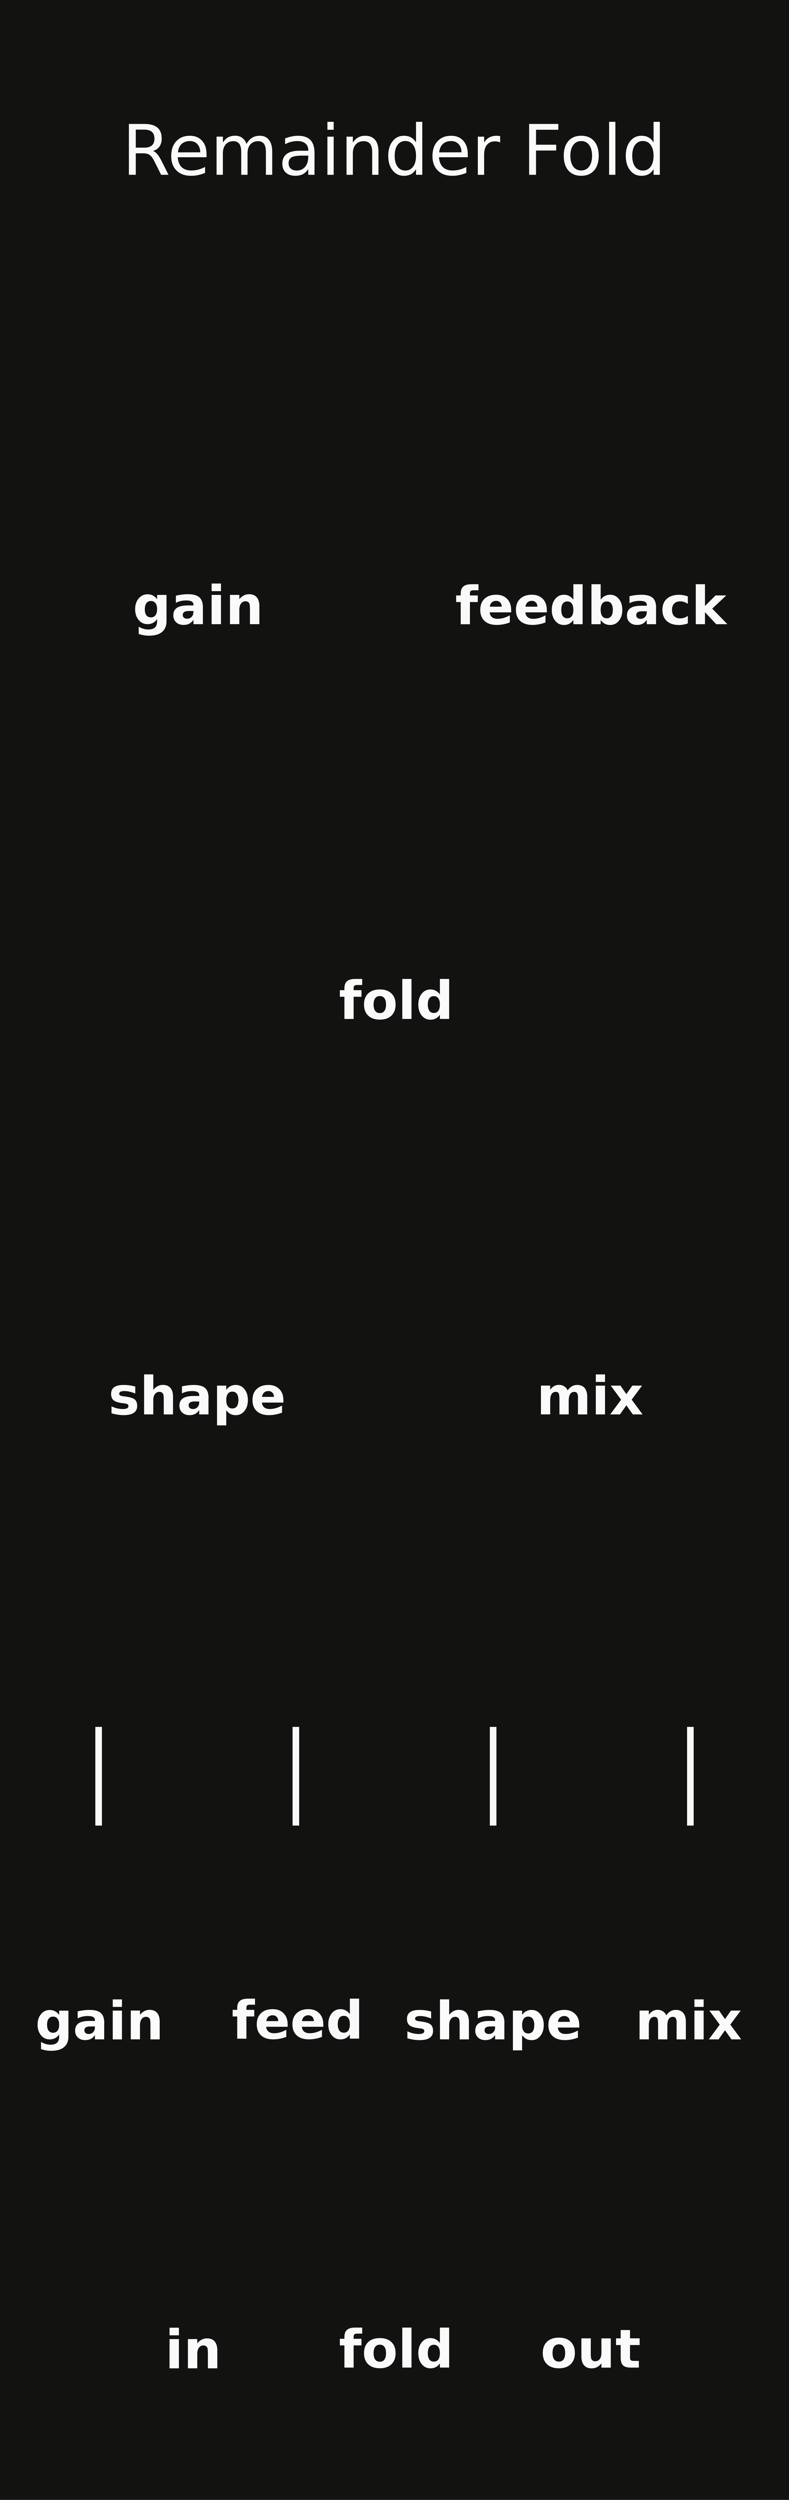 <?xml version="1.0" encoding="UTF-8" standalone="no"?>
<!-- Created with Inkscape (http://www.inkscape.org/) -->

<svg
   width="120"
   height="380"
   viewBox="0 0 31.75 100.542"
   version="1.1"
   id="svg8"
   inkscape:version="1.2.2 (b0a8486541, 2022-12-01)"
   sodipodi:docname="Remainder.svg"
   xml:space="preserve"
   xmlns:inkscape="http://www.inkscape.org/namespaces/inkscape"
   xmlns:sodipodi="http://sodipodi.sourceforge.net/DTD/sodipodi-0.dtd"
   xmlns="http://www.w3.org/2000/svg"
   xmlns:svg="http://www.w3.org/2000/svg"
   xmlns:rdf="http://www.w3.org/1999/02/22-rdf-syntax-ns#"
   xmlns:cc="http://creativecommons.org/ns#"
   xmlns:dc="http://purl.org/dc/elements/1.1/"><defs
     id="defs2" /><sodipodi:namedview
     id="base"
     pagecolor="#000000"
     bordercolor="#8d8d8d"
     borderopacity="1"
     inkscape:pageopacity="0"
     inkscape:pageshadow="2"
     inkscape:zoom="1"
     inkscape:cx="96.5"
     inkscape:cy="243.5"
     inkscape:document-units="px"
     inkscape:current-layer="layer1"
     showgrid="true"
     units="px"
     inkscape:snap-bbox="true"
     inkscape:snap-page="true"
     inkscape:bbox-nodes="false"
     inkscape:snap-bbox-edge-midpoints="true"
     inkscape:window-width="1920"
     inkscape:window-height="1058"
     inkscape:window-x="0"
     inkscape:window-y="22"
     inkscape:window-maximized="1"
     height="128.5mm"
     inkscape:snap-object-midpoints="false"
     inkscape:snap-center="true"
     inkscape:bbox-paths="false"
     inkscape:snap-grids="true"
     inkscape:snap-others="false"
     inkscape:snap-bbox-midpoints="true"
     inkscape:snap-nodes="true"
     showguides="false"
     inkscape:pagecheckerboard="false"
     inkscape:showpageshadow="0"
     inkscape:deskcolor="#000000"><inkscape:grid
       type="xygrid"
       id="grid4151"
       units="px"
       spacingx="3.969"
       spacingy="0.265"
       originx="0"
       originy="0" /></sodipodi:namedview><g
     inkscape:label="Layer 1"
     inkscape:groupmode="layer"
     id="layer1"
     transform="translate(0,-196.458)"
     style="display:inline"><path
       style="opacity:1;fill:#121311;fill-opacity:1;fill-rule:evenodd;stroke:none;stroke-width:0.486;stroke-linecap:butt;stroke-linejoin:round;stroke-miterlimit:4;stroke-dasharray:none;stroke-dashoffset:0;stroke-opacity:1;paint-order:normal"
       d="M 0,196.458 H 31.75 V 297 H 0 Z"
       id="rect817"
       inkscape:connector-curvature="0" /><g
       style="font-style:normal;font-variant:normal;font-weight:bold;font-stretch:normal;font-size:2.646px;line-height:125%;font-family:'DejaVu Sans';-inkscape-font-specification:'DejaVu Sans, Bold';text-align:start;letter-spacing:0px;word-spacing:0px;writing-mode:lr-tb;text-anchor:start;fill:#fafafa;fill-opacity:1;stroke:none;stroke-width:1px;stroke-linecap:butt;stroke-linejoin:miter;stroke-opacity:1"
       id="text4189"
       transform="translate(-4.101,-24.156)"><path
         d="m 10.423,245.517 q -0.078,0.103 -0.171,0.151 -0.093,0.048 -0.216,0.048 -0.215,0 -0.356,-0.169 -0.141,-0.17 -0.141,-0.432 0,-0.263 0.141,-0.431 0.141,-0.169 0.356,-0.169 0.123,0 0.216,0.048 0.093,0.048 0.171,0.152 V 244.541 h 0.378 v 1.057 q 0,0.283 -0.179,0.432 -0.178,0.15 -0.519,0.15 -0.11,0 -0.213,-0.017 -0.103,-0.017 -0.207,-0.051 v -0.293 q 0.099,0.057 0.193,0.084 0.094,0.028 0.19,0.028 0.185,0 0.271,-0.081 0.086,-0.081 0.086,-0.253 v -0.081 z m -0.248,-0.732 q -0.117,0 -0.182,0.086 -0.065,0.086 -0.065,0.244 0,0.162 0.063,0.246 0.063,0.083 0.184,0.083 0.118,0 0.183,-0.086 0.065,-0.086 0.065,-0.242 0,-0.157 -0.065,-0.244 -0.065,-0.086 -0.183,-0.086 z"
         style="font-style:normal;font-variant:normal;font-weight:bold;font-stretch:normal;font-size:2.15px;line-height:125%;font-family:'DejaVu Sans';-inkscape-font-specification:'DejaVu Sans, Bold';text-align:start;writing-mode:lr-tb;text-anchor:start"
         id="path4164"
         inkscape:connector-curvature="0" /><path
         d="m 11.691,245.188 q -0.118,0 -0.177,0.04 -0.059,0.04 -0.059,0.118 0,0.071 0.047,0.112 0.048,0.04 0.133,0.04 0.106,0 0.178,-0.076 0.072,-0.077 0.072,-0.191 v -0.043 h -0.195 z m 0.574,-0.142 v 0.671 h -0.379 v -0.174 q -0.076,0.107 -0.17,0.156 -0.094,0.048 -0.23,0.048 -0.183,0 -0.297,-0.106 -0.113,-0.107 -0.113,-0.277 0,-0.207 0.142,-0.303 0.143,-0.097 0.447,-0.097 h 0.221 v -0.029 q 0,-0.089 -0.07,-0.13 -0.07,-0.042 -0.219,-0.042 -0.121,0 -0.225,0.024 -0.104,0.024 -0.193,0.072 v -0.287 q 0.121,-0.029 0.242,-0.044 0.122,-0.016 0.244,-0.016 0.318,0 0.459,0.126 0.142,0.125 0.142,0.407 z"
         style="font-style:normal;font-variant:normal;font-weight:bold;font-stretch:normal;font-size:2.15px;line-height:125%;font-family:'DejaVu Sans';-inkscape-font-specification:'DejaVu Sans, Bold';text-align:start;writing-mode:lr-tb;text-anchor:start"
         id="path4166"
         inkscape:connector-curvature="0" /><path
         d="m 12.617,244.541 h 0.376 v 1.176 h -0.376 z m 0,-0.458 h 0.376 v 0.306 h -0.376 z"
         style="font-style:normal;font-variant:normal;font-weight:bold;font-stretch:normal;font-size:2.15px;line-height:125%;font-family:'DejaVu Sans';-inkscape-font-specification:'DejaVu Sans, Bold';text-align:start;writing-mode:lr-tb;text-anchor:start"
         id="path4169"
         inkscape:connector-curvature="0" /><path
         d="m 14.538,245.001 v 0.716 H 14.16 v -0.117 -0.431 q 0,-0.152 -0.007,-0.21 -0.006,-0.058 -0.023,-0.085 -0.022,-0.037 -0.06,-0.057 -0.038,-0.021 -0.086,-0.021 -0.118,0 -0.185,0.091 -0.067,0.09 -0.067,0.251 v 0.578 h -0.376 v -1.176 h 0.376 v 0.172 q 0.085,-0.103 0.181,-0.151 0.096,-0.049 0.211,-0.049 0.204,0 0.309,0.125 0.106,0.125 0.106,0.363 z"
         style="font-style:normal;font-variant:normal;font-weight:bold;font-stretch:normal;font-size:2.15px;line-height:125%;font-family:'DejaVu Sans';-inkscape-font-specification:'DejaVu Sans, Bold';text-align:start;writing-mode:lr-tb;text-anchor:start"
         id="path4171"
         inkscape:connector-curvature="0" /></g><g
       style="font-style:normal;font-variant:normal;font-weight:bold;font-stretch:normal;font-size:2.646px;line-height:125%;font-family:'DejaVu Sans';-inkscape-font-specification:'DejaVu Sans, Bold';text-align:start;letter-spacing:0px;word-spacing:0px;writing-mode:lr-tb;text-anchor:start;display:inline;fill:#fafafa;fill-opacity:1;stroke:none;stroke-width:1px;stroke-linecap:butt;stroke-linejoin:miter;stroke-opacity:1"
       id="text4182"
       transform="translate(11.513,2.655)"><path
         d="m 10.977,288.088 q -0.125,0 -0.191,0.09 -0.065,0.089 -0.065,0.258 0,0.169 0.065,0.259 0.066,0.089 0.191,0.089 0.123,0 0.188,-0.089 0.065,-0.09 0.065,-0.259 0,-0.169 -0.065,-0.258 -0.065,-0.09 -0.188,-0.09 z m 0,-0.269 q 0.303,0 0.473,0.164 0.171,0.164 0.171,0.453 0,0.29 -0.171,0.453 -0.17,0.164 -0.473,0.164 -0.304,0 -0.477,-0.164 -0.171,-0.164 -0.171,-0.453 0,-0.29 0.171,-0.453 0.172,-0.164 0.477,-0.164 z"
         style="font-style:normal;font-variant:normal;font-weight:bold;font-stretch:normal;font-size:2.15px;line-height:125%;font-family:'DejaVu Sans';-inkscape-font-specification:'DejaVu Sans, Bold';text-align:start;writing-mode:lr-tb;text-anchor:start"
         id="path4188"
         inkscape:connector-curvature="0" /><path
         d="m 11.883,288.566 v -0.718 h 0.378 v 0.118 q 0,0.096 -0.001,0.24 -10e-4,0.144 -10e-4,0.192 0,0.142 0.007,0.205 0.007,0.062 0.025,0.09 0.023,0.037 0.06,0.057 0.038,0.02 0.086,0.02 0.118,0 0.185,-0.09 0.067,-0.09 0.067,-0.251 v -0.58 h 0.376 v 1.176 h -0.376 v -0.17 q -0.085,0.103 -0.181,0.152 -0.094,0.048 -0.209,0.048 -0.204,0 -0.311,-0.125 -0.106,-0.125 -0.106,-0.363 z"
         style="font-style:normal;font-variant:normal;font-weight:bold;font-stretch:normal;font-size:2.15px;line-height:125%;font-family:'DejaVu Sans';-inkscape-font-specification:'DejaVu Sans, Bold';text-align:start;writing-mode:lr-tb;text-anchor:start"
         id="path4190"
         inkscape:connector-curvature="0" /><path
         d="m 13.839,287.514 v 0.334 h 0.387 v 0.269 h -0.387 v 0.499 q 0,0.082 0.033,0.111 0.033,0.028 0.129,0.028 h 0.193 v 0.269 h -0.322 q -0.223,0 -0.316,-0.092 -0.092,-0.093 -0.092,-0.316 v -0.499 h -0.187 v -0.269 h 0.187 v -0.334 h 0.376 z"
         style="font-style:normal;font-variant:normal;font-weight:bold;font-stretch:normal;font-size:2.15px;line-height:125%;font-family:'DejaVu Sans';-inkscape-font-specification:'DejaVu Sans, Bold';text-align:start;writing-mode:lr-tb;text-anchor:start;display:inline"
         id="path4192"
         inkscape:connector-curvature="0" /></g><g
       style="font-style:normal;font-variant:normal;font-weight:bold;font-stretch:normal;font-size:2.646px;line-height:125%;font-family:'DejaVu Sans';-inkscape-font-specification:'DejaVu Sans, Bold';text-align:start;letter-spacing:0px;word-spacing:0px;writing-mode:lr-tb;text-anchor:start;fill:#fafafa;fill-opacity:1;stroke:none;stroke-width:1px;stroke-linecap:butt;stroke-linejoin:miter;stroke-opacity:1"
       id="text4170"
       transform="translate(3.947,-0.155)"><path
         d="M 2.876,290.688 H 3.252 v 1.176 H 2.876 Z m 0,-0.458 H 3.252 v 0.306 H 2.876 Z"
         style="font-style:normal;font-variant:normal;font-weight:bold;font-stretch:normal;font-size:2.15px;line-height:125%;font-family:'DejaVu Sans';-inkscape-font-specification:'DejaVu Sans, Bold';text-align:start;writing-mode:lr-tb;text-anchor:start"
         id="path4175" /><path
         d="m 4.797,291.148 v 0.716 H 4.419 v -0.117 -0.431 q 0,-0.152 -0.007,-0.21 -0.006,-0.058 -0.023,-0.085 -0.022,-0.037 -0.06,-0.057 -0.038,-0.021 -0.086,-0.021 -0.118,0 -0.185,0.091 -0.067,0.09 -0.067,0.251 v 0.578 H 3.615 v -1.176 h 0.376 v 0.172 q 0.085,-0.103 0.181,-0.151 0.096,-0.049 0.211,-0.049 0.204,0 0.309,0.125 0.106,0.125 0.106,0.363 z"
         style="font-style:normal;font-variant:normal;font-weight:bold;font-stretch:normal;font-size:2.15px;line-height:125%;font-family:'DejaVu Sans';-inkscape-font-specification:'DejaVu Sans, Bold';text-align:start;writing-mode:lr-tb;text-anchor:start"
         id="path4177" /></g><g
       aria-label="mix"
       id="text2987"
       style="font-weight:bold;font-size:2.117px;font-family:'DejaVu Sans';-inkscape-font-specification:'DejaVu Sans, Bold';letter-spacing:0px;word-spacing:0px;fill:#fafafa;stroke-width:0.265"
       transform="translate(2.9499999e-5,-2.127)"><path
         d="m 22.843,254.505 q 0.07,-0.107 0.166,-0.163 0.097,-0.057 0.213,-0.057 0.199,0 0.304,0.123 0.104,0.123 0.104,0.358 v 0.705 h -0.372 v -0.604 q 0.001,-0.013 0.001,-0.028 10e-4,-0.015 10e-4,-0.041 0,-0.123 -0.036,-0.178 -0.036,-0.056 -0.117,-0.056 -0.105,0 -0.163,0.087 -0.057,0.087 -0.059,0.251 v 0.568 h -0.372 v -0.604 q 0,-0.192 -0.033,-0.247 -0.033,-0.056 -0.118,-0.056 -0.106,0 -0.164,0.088 -0.058,0.087 -0.058,0.249 v 0.569 h -0.372 v -1.158 h 0.372 v 0.169 q 0.068,-0.098 0.156,-0.148 0.089,-0.05 0.195,-0.05 0.12,0 0.212,0.058 0.092,0.058 0.14,0.162 z"
         id="path24430" /><path
         d="m 23.976,254.313 h 0.37 v 1.158 h -0.37 z m 0,-0.451 h 0.37 v 0.302 h -0.37 z"
         id="path24432" /><path
         d="M 24.994,254.879 24.576,254.313 h 0.392 l 0.237,0.343 0.24,-0.343 h 0.392 l -0.418,0.563 0.438,0.594 h -0.392 l -0.26,-0.366 -0.257,0.366 h -0.392 z"
         id="path24434" /></g><path
       style="fill:none;stroke:#f9f9f9;stroke-width:0.265;stroke-linecap:butt;stroke-linejoin:miter;stroke-dasharray:none;stroke-opacity:1"
       d="m 3.969,269.88 v -3.969"
       id="path493"
       sodipodi:nodetypes="cc" /><path
       style="fill:none;stroke:#f9f9f9;stroke-width:0.265;stroke-linecap:butt;stroke-linejoin:miter;stroke-dasharray:none;stroke-opacity:1"
       d="m 11.906,269.88 v -3.969"
       id="use1780"
       sodipodi:nodetypes="cc" /><path
       style="fill:none;stroke:#f9f9f9;stroke-width:0.265;stroke-linecap:butt;stroke-linejoin:miter;stroke-dasharray:none;stroke-opacity:1"
       d="m 19.844,269.88 v -3.969"
       id="use1782"
       sodipodi:nodetypes="cc" /><path
       style="fill:none;stroke:#f9f9f9;stroke-width:0.265;stroke-linecap:butt;stroke-linejoin:miter;stroke-dasharray:none;stroke-opacity:1"
       d="m 27.781,269.88 v -3.969"
       id="use1784"
       sodipodi:nodetypes="cc" /><g
       aria-label="feedback"
       id="text1842"
       style="font-weight:bold;font-size:2.117px;font-family:'DejaVu Sans';-inkscape-font-specification:'DejaVu Sans, Bold';letter-spacing:0px;word-spacing:0px;fill:#f9f9f9;stroke-width:0.265"
       transform="translate(9.9999985e-7,0.661)"><path
         d="m 19.255,219.294 v 0.243 H 19.051 q -0.079,0 -0.11,0.029 -0.031,0.028 -0.031,0.098 v 0.081 h 0.316 v 0.265 h -0.316 v 0.893 h -0.37 v -0.893 h -0.184 v -0.265 h 0.184 v -0.081 q 0,-0.189 0.105,-0.279 0.105,-0.091 0.327,-0.091 z"
         id="path1894" /><path
         d="m 20.57,220.32 v 0.105 h -0.865 q 0.013,0.13 0.094,0.195 0.081,0.065 0.225,0.065 0.117,0 0.239,-0.034 0.123,-0.035 0.252,-0.105 v 0.285 q -0.131,0.05 -0.263,0.074 -0.131,0.026 -0.263,0.026 -0.314,0 -0.489,-0.159 -0.174,-0.16 -0.174,-0.449 0,-0.283 0.171,-0.445 0.172,-0.162 0.471,-0.162 0.273,0 0.436,0.164 0.164,0.164 0.164,0.439 z m -0.38,-0.123 q 0,-0.105 -0.062,-0.17 -0.061,-0.065 -0.16,-0.065 -0.107,0 -0.175,0.061 -0.067,0.06 -0.084,0.174 z"
         id="path1896" /><path
         d="m 22.005,220.32 v 0.105 h -0.865 q 0.013,0.13 0.094,0.195 0.081,0.065 0.225,0.065 0.117,0 0.239,-0.034 0.123,-0.035 0.252,-0.105 v 0.285 q -0.131,0.05 -0.263,0.074 -0.131,0.026 -0.263,0.026 -0.314,0 -0.489,-0.159 -0.174,-0.16 -0.174,-0.449 0,-0.283 0.171,-0.445 0.172,-0.162 0.471,-0.162 0.273,0 0.436,0.164 0.164,0.164 0.164,0.439 z m -0.38,-0.123 q 0,-0.105 -0.062,-0.17 -0.061,-0.065 -0.16,-0.065 -0.107,0 -0.175,0.061 -0.067,0.06 -0.084,0.174 z"
         id="path1898" /><path
         d="m 23.073,219.914 v -0.62 h 0.372 v 1.608 h -0.372 v -0.167 q -0.076,0.102 -0.168,0.15 -0.092,0.048 -0.213,0.048 -0.214,0 -0.351,-0.17 -0.137,-0.171 -0.137,-0.438 0,-0.268 0.137,-0.437 0.137,-0.171 0.351,-0.171 0.12,0 0.212,0.049 0.093,0.048 0.169,0.149 z m -0.244,0.749 q 0.119,0 0.181,-0.087 0.063,-0.087 0.063,-0.252 0,-0.165 -0.063,-0.252 -0.062,-0.087 -0.181,-0.087 -0.118,0 -0.181,0.087 -0.062,0.087 -0.062,0.252 0,0.165 0.062,0.252 0.063,0.087 0.181,0.087 z"
         id="path1900" /><path
         d="m 24.417,220.664 q 0.119,0 0.181,-0.087 0.063,-0.087 0.063,-0.252 0,-0.165 -0.063,-0.252 -0.062,-0.087 -0.181,-0.087 -0.119,0 -0.183,0.088 -0.063,0.087 -0.063,0.251 0,0.164 0.063,0.252 0.064,0.087 0.183,0.087 z m -0.246,-0.749 q 0.076,-0.101 0.169,-0.149 0.093,-0.049 0.214,-0.049 0.214,0 0.351,0.171 0.137,0.17 0.137,0.437 0,0.268 -0.137,0.438 -0.137,0.17 -0.351,0.17 -0.121,0 -0.214,-0.048 -0.093,-0.049 -0.169,-0.15 v 0.167 h -0.37 v -1.608 h 0.37 z"
         id="path1902" /><path
         d="m 25.835,220.381 q -0.116,0 -0.175,0.039 -0.058,0.039 -0.058,0.116 0,0.07 0.047,0.111 0.048,0.039 0.131,0.039 0.104,0 0.176,-0.074 0.071,-0.075 0.071,-0.188 v -0.042 z m 0.565,-0.14 v 0.66 h -0.373 v -0.172 q -0.074,0.105 -0.167,0.154 -0.093,0.048 -0.226,0.048 -0.18,0 -0.292,-0.104 -0.112,-0.105 -0.112,-0.273 0,-0.204 0.14,-0.299 0.141,-0.095 0.44,-0.095 h 0.218 v -0.029 q 0,-0.088 -0.069,-0.128 -0.069,-0.041 -0.216,-0.041 -0.119,0 -0.221,0.024 -0.102,0.024 -0.19,0.071 v -0.282 q 0.119,-0.029 0.239,-0.043 0.12,-0.015 0.24,-0.015 0.313,0 0.452,0.124 0.14,0.123 0.14,0.401 z"
         id="path1904" /><path
         d="m 27.679,219.781 v 0.302 q -0.075,-0.052 -0.152,-0.076 -0.075,-0.025 -0.157,-0.025 -0.155,0 -0.242,0.091 -0.086,0.09 -0.086,0.252 0,0.162 0.086,0.253 0.087,0.09 0.242,0.09 0.087,0 0.164,-0.026 0.079,-0.026 0.145,-0.076 v 0.303 q -0.087,0.032 -0.177,0.048 -0.089,0.017 -0.179,0.017 -0.313,0 -0.49,-0.16 -0.177,-0.161 -0.177,-0.448 0,-0.286 0.177,-0.446 0.177,-0.161 0.49,-0.161 0.091,0 0.179,0.017 0.089,0.015 0.177,0.048 z"
         id="path1906" /><path
         d="m 27.999,219.294 h 0.37 v 0.875 l 0.426,-0.425 h 0.43 l -0.565,0.531 0.61,0.626 h -0.449 l -0.452,-0.483 v 0.483 h -0.37 z"
         id="path1908" /></g><g
       aria-label="Remainder Fold"
       id="text468"
       style="font-weight:bold;font-size:2.117px;font-family:'DejaVu Sans';-inkscape-font-specification:'DejaVu Sans, Bold';letter-spacing:0px;word-spacing:0px;fill:#fafafa;stroke-width:0.333"
       transform="matrix(0.795,0,0,0.795,3.249,42.085)"><path
         d="m 3.658,201.817 q 0.112,0.038 0.217,0.162 0.107,0.124 0.214,0.341 l 0.353,0.703 H 4.068 l -0.329,-0.66 q -0.127,-0.258 -0.248,-0.343 -0.119,-0.084 -0.326,-0.084 H 2.786 v 1.087 H 2.438 v -2.572 h 0.785 q 0.441,0 0.658,0.184 0.217,0.184 0.217,0.556 0,0.243 -0.114,0.403 -0.112,0.16 -0.327,0.222 z M 2.786,200.737 v 0.913 h 0.438 q 0.251,0 0.379,-0.115 0.129,-0.117 0.129,-0.343 0,-0.226 -0.129,-0.339 -0.127,-0.115 -0.379,-0.115 z"
         style="-inkscape-font-specification:'DejaVu Sans, Normal';stroke-width:0.333"
         id="path1474" /><path
         d="m 6.367,201.979 v 0.155 H 4.91 q 0.021,0.327 0.196,0.5 0.177,0.171 0.493,0.171 0.183,0 0.353,-0.045 0.172,-0.045 0.341,-0.134 v 0.3 q -0.171,0.072 -0.35,0.11 -0.179,0.038 -0.363,0.038 -0.462,0 -0.732,-0.269 -0.269,-0.269 -0.269,-0.727 0,-0.474 0.255,-0.751 0.257,-0.279 0.691,-0.279 0.389,0 0.615,0.251 0.227,0.25 0.227,0.68 z m -0.317,-0.093 q -0.003,-0.26 -0.146,-0.415 -0.141,-0.155 -0.376,-0.155 -0.265,0 -0.425,0.15 -0.158,0.15 -0.183,0.422 z"
         style="-inkscape-font-specification:'DejaVu Sans, Normal';stroke-width:0.333"
         id="path1476" /><path
         d="m 8.39,201.464 q 0.119,-0.214 0.284,-0.315 0.165,-0.102 0.389,-0.102 0.301,0 0.465,0.212 0.164,0.21 0.164,0.599 v 1.164 H 9.373 v -1.154 q 0,-0.277 -0.098,-0.412 -0.098,-0.134 -0.3,-0.134 -0.246,0 -0.389,0.164 -0.143,0.164 -0.143,0.446 v 1.09 H 8.124 v -1.154 q 0,-0.279 -0.098,-0.412 -0.098,-0.134 -0.303,-0.134 -0.243,0 -0.386,0.165 -0.143,0.164 -0.143,0.444 v 1.09 H 6.876 v -1.929 h 0.319 v 0.3 q 0.109,-0.177 0.26,-0.262 0.152,-0.084 0.36,-0.084 0.21,0 0.357,0.107 0.148,0.107 0.219,0.31 z"
         style="-inkscape-font-specification:'DejaVu Sans, Normal';stroke-width:0.333"
         id="path1478" /><path
         d="m 11.201,202.053 q -0.384,0 -0.532,0.088 -0.148,0.088 -0.148,0.3 0,0.169 0.11,0.269 0.112,0.098 0.303,0.098 0.264,0 0.422,-0.186 0.16,-0.188 0.16,-0.498 v -0.071 z m 0.632,-0.131 v 1.101 H 11.516 v -0.293 q -0.109,0.176 -0.27,0.26 -0.162,0.083 -0.396,0.083 -0.296,0 -0.472,-0.165 -0.174,-0.167 -0.174,-0.446 0,-0.326 0.217,-0.491 0.219,-0.165 0.651,-0.165 h 0.444 v -0.031 q 0,-0.219 -0.145,-0.338 -0.143,-0.121 -0.403,-0.121 -0.165,0 -0.322,0.04 -0.157,0.04 -0.301,0.119 v -0.293 q 0.174,-0.067 0.338,-0.1 0.164,-0.034 0.319,-0.034 0.419,0 0.625,0.217 0.207,0.217 0.207,0.658 z"
         style="-inkscape-font-specification:'DejaVu Sans, Normal';stroke-width:0.333"
         id="path1480" /><path
         d="m 12.486,201.094 h 0.317 v 1.929 h -0.317 z m 0,-0.751 h 0.317 v 0.401 h -0.317 z"
         style="-inkscape-font-specification:'DejaVu Sans, Normal';stroke-width:0.333"
         id="path1482" /><path
         d="m 15.07,201.859 v 1.164 h -0.317 v -1.154 q 0,-0.274 -0.107,-0.41 -0.107,-0.136 -0.32,-0.136 -0.257,0 -0.405,0.164 -0.148,0.164 -0.148,0.446 v 1.09 h -0.319 v -1.929 h 0.319 v 0.3 q 0.114,-0.174 0.267,-0.26 0.155,-0.086 0.357,-0.086 0.332,0 0.503,0.207 0.171,0.205 0.171,0.605 z"
         style="-inkscape-font-specification:'DejaVu Sans, Normal';stroke-width:0.333"
         id="path1484" /><path
         d="m 16.971,201.387 v -1.044 h 0.317 v 2.68 h -0.317 v -0.289 q -0.1,0.172 -0.253,0.257 -0.152,0.083 -0.365,0.083 -0.35,0 -0.57,-0.279 -0.219,-0.279 -0.219,-0.734 0,-0.455 0.219,-0.734 0.22,-0.279 0.57,-0.279 0.214,0 0.365,0.084 0.153,0.083 0.253,0.255 z m -1.08,0.674 q 0,0.35 0.143,0.549 0.145,0.198 0.396,0.198 0.251,0 0.396,-0.198 0.145,-0.2 0.145,-0.549 0,-0.35 -0.145,-0.548 -0.145,-0.2 -0.396,-0.2 -0.251,0 -0.396,0.2 -0.143,0.198 -0.143,0.548 z"
         style="-inkscape-font-specification:'DejaVu Sans, Normal';stroke-width:0.333"
         id="path1486" /><path
         d="m 19.591,201.979 v 0.155 h -1.457 q 0.021,0.327 0.196,0.5 0.177,0.171 0.493,0.171 0.183,0 0.353,-0.045 0.172,-0.045 0.341,-0.134 v 0.3 q -0.171,0.072 -0.35,0.11 -0.179,0.038 -0.363,0.038 -0.462,0 -0.732,-0.269 -0.269,-0.269 -0.269,-0.727 0,-0.474 0.255,-0.751 0.257,-0.279 0.691,-0.279 0.389,0 0.615,0.251 0.227,0.25 0.227,0.68 z m -0.317,-0.093 q -0.003,-0.26 -0.146,-0.415 -0.141,-0.155 -0.376,-0.155 -0.265,0 -0.425,0.15 -0.158,0.15 -0.183,0.422 z"
         style="-inkscape-font-specification:'DejaVu Sans, Normal';stroke-width:0.333"
         id="path1488" /><path
         d="m 21.23,201.39 q -0.053,-0.031 -0.117,-0.045 -0.062,-0.015 -0.138,-0.015 -0.269,0 -0.413,0.176 -0.143,0.174 -0.143,0.501 v 1.016 h -0.319 v -1.929 h 0.319 v 0.3 q 0.1,-0.176 0.26,-0.26 0.16,-0.086 0.389,-0.086 0.033,0 0.072,0.005 0.04,0.003 0.088,0.012 z"
         style="-inkscape-font-specification:'DejaVu Sans, Normal';stroke-width:0.333"
         id="path1490" /><path
         d="m 22.697,200.451 h 1.478 v 0.293 H 23.045 v 0.758 h 1.02 v 0.293 H 23.045 v 1.228 h -0.348 z"
         style="-inkscape-font-specification:'DejaVu Sans, Normal';stroke-width:0.333"
         id="path1492" /><path
         d="m 25.334,201.316 q -0.255,0 -0.403,0.2 -0.148,0.198 -0.148,0.544 0,0.346 0.146,0.546 0.148,0.198 0.405,0.198 0.253,0 0.401,-0.2 0.148,-0.2 0.148,-0.544 0,-0.343 -0.148,-0.543 -0.148,-0.202 -0.401,-0.202 z m 0,-0.269 q 0.413,0 0.649,0.269 0.236,0.269 0.236,0.744 0,0.474 -0.236,0.744 -0.236,0.269 -0.649,0.269 -0.415,0 -0.651,-0.269 -0.234,-0.27 -0.234,-0.744 0,-0.475 0.234,-0.744 0.236,-0.269 0.651,-0.269 z"
         style="-inkscape-font-specification:'DejaVu Sans, Normal';stroke-width:0.333"
         id="path1494" /><path
         d="m 26.745,200.343 h 0.317 v 2.68 h -0.317 z"
         style="-inkscape-font-specification:'DejaVu Sans, Normal';stroke-width:0.333"
         id="path1496" /><path
         d="m 28.995,201.387 v -1.044 h 0.317 v 2.68 h -0.317 v -0.289 q -0.1,0.172 -0.253,0.257 -0.152,0.083 -0.365,0.083 -0.35,0 -0.57,-0.279 -0.219,-0.279 -0.219,-0.734 0,-0.455 0.219,-0.734 0.22,-0.279 0.57,-0.279 0.214,0 0.365,0.084 0.153,0.083 0.253,0.255 z m -1.08,0.674 q 0,0.35 0.143,0.549 0.145,0.198 0.396,0.198 0.251,0 0.396,-0.198 0.145,-0.2 0.145,-0.549 0,-0.35 -0.145,-0.548 -0.145,-0.2 -0.396,-0.2 -0.251,0 -0.396,0.2 -0.143,0.198 -0.143,0.548 z"
         style="-inkscape-font-specification:'DejaVu Sans, Normal';stroke-width:0.333"
         id="path1498" /></g><g
       aria-label="shape"
       id="text4213"
       style="font-weight:bold;font-size:2.117px;font-family:'DejaVu Sans';-inkscape-font-specification:'DejaVu Sans, Bold';letter-spacing:0px;word-spacing:0px;stroke-width:0.265;fill:#fafafa;fill-opacity:1"><path
         d="m 5.443,252.222 v 0.281 q -0.119,-0.05 -0.229,-0.074 -0.111,-0.025 -0.209,-0.025 -0.105,0 -0.157,0.027 -0.051,0.026 -0.051,0.081 0,0.044 0.038,0.068 0.039,0.024 0.14,0.035 l 0.065,0.009 q 0.284,0.036 0.382,0.119 0.098,0.083 0.098,0.259 0,0.185 -0.136,0.278 -0.136,0.093 -0.407,0.093 -0.115,0 -0.238,-0.019 -0.122,-0.018 -0.251,-0.054 v -0.281 q 0.111,0.054 0.226,0.081 0.117,0.027 0.237,0.027 0.109,0 0.163,-0.03 0.055,-0.03 0.055,-0.089 0,-0.05 -0.038,-0.073 -0.037,-0.025 -0.15,-0.038 l -0.065,-0.008 q -0.247,-0.031 -0.346,-0.115 -0.099,-0.084 -0.099,-0.254 0,-0.184 0.126,-0.273 0.126,-0.089 0.387,-0.089 0.102,0 0.215,0.015 0.113,0.015 0.245,0.049 z"
         style="fill:#fafafa;fill-opacity:1"
         id="path4426" /><path
         d="m 6.962,252.639 v 0.705 H 6.59 v -0.115 -0.423 q 0,-0.152 -0.007,-0.209 -0.006,-0.057 -0.023,-0.084 -0.022,-0.036 -0.059,-0.056 -0.037,-0.021 -0.085,-0.021 -0.116,0 -0.182,0.09 -0.066,0.089 -0.066,0.247 v 0.569 H 5.799 v -1.608 H 6.169 v 0.62 q 0.084,-0.101 0.178,-0.149 0.094,-0.049 0.208,-0.049 0.201,0 0.304,0.123 0.104,0.123 0.104,0.358 z"
         style="fill:#fafafa;fill-opacity:1"
         id="path4428" /><path
         d="m 7.824,252.823 q -0.116,0 -0.175,0.039 -0.058,0.039 -0.058,0.116 0,0.07 0.047,0.111 0.048,0.039 0.131,0.039 0.104,0 0.176,-0.074 0.071,-0.075 0.071,-0.188 v -0.042 z m 0.565,-0.14 v 0.66 H 8.017 v -0.172 q -0.074,0.105 -0.167,0.154 -0.093,0.048 -0.226,0.048 -0.18,0 -0.292,-0.104 -0.112,-0.105 -0.112,-0.273 0,-0.204 0.14,-0.299 0.141,-0.095 0.44,-0.095 h 0.218 v -0.029 q 0,-0.088 -0.069,-0.128 -0.069,-0.041 -0.216,-0.041 -0.119,0 -0.221,0.024 -0.102,0.024 -0.19,0.071 v -0.282 q 0.119,-0.029 0.239,-0.043 0.12,-0.015 0.24,-0.015 0.313,0 0.452,0.124 0.14,0.123 0.14,0.401 z"
         style="fill:#fafafa;fill-opacity:1"
         id="path4430" /><path
         d="m 9.104,253.176 v 0.608 H 8.734 v -1.598 H 9.104 v 0.17 q 0.076,-0.101 0.169,-0.149 0.093,-0.049 0.214,-0.049 0.214,0 0.351,0.171 0.137,0.17 0.137,0.437 0,0.268 -0.137,0.438 -0.137,0.17 -0.351,0.17 -0.121,0 -0.214,-0.048 -0.093,-0.049 -0.169,-0.15 z m 0.246,-0.749 q -0.119,0 -0.183,0.088 -0.063,0.087 -0.063,0.251 0,0.164 0.063,0.252 0.064,0.087 0.183,0.087 0.119,0 0.181,-0.087 0.063,-0.087 0.063,-0.252 0,-0.165 -0.063,-0.252 -0.062,-0.087 -0.181,-0.087 z"
         style="fill:#fafafa;fill-opacity:1"
         id="path4432" /><path
         d="m 11.404,252.762 v 0.105 h -0.865 q 0.013,0.13 0.094,0.195 0.081,0.065 0.225,0.065 0.117,0 0.239,-0.034 0.123,-0.035 0.252,-0.105 v 0.285 q -0.131,0.05 -0.263,0.074 -0.131,0.026 -0.263,0.026 -0.314,0 -0.489,-0.159 -0.174,-0.16 -0.174,-0.449 0,-0.283 0.171,-0.445 0.172,-0.162 0.471,-0.162 0.273,0 0.436,0.164 0.164,0.164 0.164,0.439 z m -0.38,-0.123 q 0,-0.105 -0.062,-0.17 -0.061,-0.065 -0.16,-0.065 -0.107,0 -0.175,0.061 -0.067,0.06 -0.084,0.174 z"
         style="fill:#fafafa;fill-opacity:1"
         id="path4434" /></g><g
       aria-label="shape"
       id="text4296"
       style="font-weight:bold;font-size:2.117px;font-family:'DejaVu Sans';-inkscape-font-specification:'DejaVu Sans, Bold';letter-spacing:0px;word-spacing:0px;stroke-width:0.265"><path
         d="m 17.349,277.358 v 0.281 q -0.119,-0.05 -0.229,-0.074 -0.111,-0.025 -0.209,-0.025 -0.105,0 -0.157,0.027 -0.051,0.026 -0.051,0.081 0,0.044 0.038,0.068 0.039,0.024 0.14,0.035 l 0.065,0.009 q 0.284,0.036 0.382,0.119 0.098,0.083 0.098,0.259 0,0.185 -0.136,0.278 -0.136,0.093 -0.407,0.093 -0.115,0 -0.238,-0.019 -0.122,-0.018 -0.251,-0.054 v -0.281 q 0.111,0.054 0.226,0.081 0.117,0.027 0.237,0.027 0.109,0 0.163,-0.03 0.055,-0.03 0.055,-0.089 0,-0.05 -0.038,-0.073 -0.037,-0.025 -0.15,-0.038 l -0.065,-0.008 q -0.247,-0.031 -0.346,-0.115 -0.099,-0.084 -0.099,-0.254 0,-0.184 0.126,-0.273 0.126,-0.089 0.387,-0.089 0.102,0 0.215,0.015 0.113,0.015 0.245,0.049 z"
         style="fill:#fbfbfb"
         id="path4447" /><path
         d="m 18.869,277.774 v 0.705 h -0.372 v -0.115 -0.423 q 0,-0.152 -0.007,-0.209 -0.006,-0.057 -0.023,-0.084 -0.022,-0.036 -0.059,-0.056 -0.037,-0.021 -0.085,-0.021 -0.116,0 -0.182,0.09 -0.066,0.089 -0.066,0.247 v 0.569 h -0.37 v -1.608 h 0.37 v 0.62 q 0.084,-0.101 0.178,-0.149 0.094,-0.049 0.208,-0.049 0.201,0 0.304,0.123 0.104,0.123 0.104,0.358 z"
         style="fill:#fbfbfb"
         id="path4449" /><path
         d="m 19.731,277.958 q -0.116,0 -0.175,0.039 -0.058,0.039 -0.058,0.116 0,0.07 0.047,0.111 0.048,0.039 0.131,0.039 0.104,0 0.176,-0.074 0.071,-0.075 0.071,-0.188 v -0.042 z m 0.565,-0.14 v 0.66 h -0.373 v -0.172 q -0.074,0.105 -0.167,0.154 -0.093,0.048 -0.226,0.048 -0.18,0 -0.292,-0.104 -0.112,-0.105 -0.112,-0.273 0,-0.204 0.14,-0.299 0.141,-0.095 0.44,-0.095 h 0.218 v -0.029 q 0,-0.088 -0.069,-0.128 -0.069,-0.041 -0.216,-0.041 -0.119,0 -0.221,0.024 -0.102,0.024 -0.19,0.071 v -0.282 q 0.119,-0.029 0.239,-0.043 0.12,-0.015 0.24,-0.015 0.313,0 0.452,0.124 0.14,0.123 0.14,0.401 z"
         style="fill:#fbfbfb"
         id="path4451" /><path
         d="m 21.01,278.312 v 0.608 h -0.37 v -1.598 h 0.37 v 0.17 q 0.076,-0.101 0.169,-0.149 0.093,-0.049 0.214,-0.049 0.214,0 0.351,0.171 0.137,0.17 0.137,0.437 0,0.268 -0.137,0.438 -0.137,0.17 -0.351,0.17 -0.121,0 -0.214,-0.048 -0.093,-0.049 -0.169,-0.15 z m 0.246,-0.749 q -0.119,0 -0.183,0.088 -0.063,0.087 -0.063,0.251 0,0.164 0.063,0.252 0.064,0.087 0.183,0.087 0.119,0 0.181,-0.087 0.063,-0.087 0.063,-0.252 0,-0.165 -0.063,-0.252 -0.062,-0.087 -0.181,-0.087 z"
         style="fill:#fbfbfb"
         id="path4453" /><path
         d="m 23.311,277.897 v 0.105 h -0.865 q 0.013,0.13 0.094,0.195 0.081,0.065 0.225,0.065 0.117,0 0.239,-0.034 0.123,-0.035 0.252,-0.105 v 0.285 q -0.131,0.05 -0.263,0.074 -0.131,0.026 -0.263,0.026 -0.314,0 -0.489,-0.159 -0.174,-0.16 -0.174,-0.449 0,-0.283 0.171,-0.445 0.172,-0.162 0.471,-0.162 0.273,0 0.436,0.164 0.164,0.164 0.164,0.439 z m -0.38,-0.123 q 0,-0.105 -0.062,-0.17 -0.061,-0.065 -0.16,-0.065 -0.107,0 -0.175,0.061 -0.067,0.06 -0.084,0.174 z"
         style="fill:#fbfbfb"
         id="path4455" /></g><g
       aria-label="feed"
       id="text4300"
       style="font-weight:bold;font-size:2.117px;font-family:'DejaVu Sans';-inkscape-font-specification:'DejaVu Sans, Bold';letter-spacing:0px;word-spacing:0px;fill:#f9f9f9;stroke-width:0.265"><path
         d="m 10.261,276.841 v 0.243 h -0.205 q -0.079,0 -0.11,0.029 -0.031,0.028 -0.031,0.098 v 0.081 h 0.316 v 0.265 h -0.316 v 0.893 H 9.546 v -0.893 H 9.362 v -0.265 h 0.184 v -0.081 q 0,-0.189 0.105,-0.279 0.105,-0.091 0.327,-0.091 z"
         id="path4341" /><path
         d="m 11.576,277.867 v 0.105 h -0.865 q 0.013,0.13 0.094,0.195 0.081,0.065 0.225,0.065 0.117,0 0.239,-0.034 0.123,-0.035 0.252,-0.105 v 0.285 q -0.131,0.05 -0.263,0.074 -0.131,0.026 -0.263,0.026 -0.314,0 -0.489,-0.159 -0.174,-0.16 -0.174,-0.449 0,-0.283 0.171,-0.445 0.172,-0.162 0.471,-0.162 0.273,0 0.436,0.164 0.164,0.164 0.164,0.439 z m -0.38,-0.123 q 0,-0.105 -0.062,-0.17 -0.061,-0.065 -0.16,-0.065 -0.107,0 -0.175,0.061 -0.067,0.06 -0.084,0.174 z"
         id="path4343" /><path
         d="m 13.011,277.867 v 0.105 h -0.865 q 0.013,0.13 0.094,0.195 0.081,0.065 0.225,0.065 0.117,0 0.239,-0.034 0.123,-0.035 0.252,-0.105 v 0.285 q -0.131,0.05 -0.263,0.074 -0.131,0.026 -0.263,0.026 -0.314,0 -0.489,-0.159 -0.174,-0.16 -0.174,-0.449 0,-0.283 0.171,-0.445 0.172,-0.162 0.471,-0.162 0.273,0 0.436,0.164 0.164,0.164 0.164,0.439 z m -0.38,-0.123 q 0,-0.105 -0.062,-0.17 -0.061,-0.065 -0.16,-0.065 -0.107,0 -0.175,0.061 -0.067,0.06 -0.084,0.174 z"
         id="path4345" /><path
         d="m 14.079,277.461 v -0.62 h 0.372 v 1.608 h -0.372 v -0.167 q -0.076,0.102 -0.168,0.15 -0.092,0.048 -0.213,0.048 -0.214,0 -0.351,-0.17 -0.137,-0.171 -0.137,-0.438 0,-0.268 0.137,-0.437 0.137,-0.171 0.351,-0.171 0.12,0 0.212,0.049 0.093,0.048 0.169,0.149 z m -0.244,0.749 q 0.119,0 0.181,-0.087 0.063,-0.087 0.063,-0.252 0,-0.165 -0.063,-0.252 -0.062,-0.087 -0.181,-0.087 -0.118,0 -0.181,0.087 -0.062,0.087 -0.062,0.252 0,0.165 0.062,0.252 0.063,0.087 0.181,0.087 z"
         id="path4347" /></g><g
       aria-label="gain"
       id="text4314"
       style="font-weight:bold;font-size:2.117px;font-family:'DejaVu Sans';-inkscape-font-specification:'DejaVu Sans, Bold';letter-spacing:0px;word-spacing:0px;fill:#fbfbfb;stroke-width:0.265"><path
         d="m 2.381,278.283 q -0.076,0.101 -0.168,0.149 -0.092,0.048 -0.213,0.048 -0.212,0 -0.35,-0.166 -0.138,-0.167 -0.138,-0.426 0,-0.259 0.138,-0.425 0.138,-0.166 0.35,-0.166 0.121,0 0.213,0.048 0.092,0.048 0.168,0.15 v -0.172 h 0.372 v 1.041 q 0,0.279 -0.177,0.426 -0.176,0.148 -0.511,0.148 -0.109,0 -0.21,-0.017 -0.101,-0.017 -0.204,-0.051 v -0.288 q 0.097,0.056 0.19,0.083 0.093,0.028 0.187,0.028 0.182,0 0.267,-0.08 0.085,-0.08 0.085,-0.249 z m -0.244,-0.72 q -0.115,0 -0.179,0.085 -0.064,0.085 -0.064,0.24 0,0.159 0.062,0.242 0.062,0.082 0.181,0.082 0.116,0 0.18,-0.085 0.064,-0.085 0.064,-0.239 0,-0.155 -0.064,-0.24 -0.064,-0.085 -0.18,-0.085 z"
         id="path4324" /><path
         d="m 3.628,277.958 q -0.116,0 -0.175,0.039 -0.058,0.039 -0.058,0.116 0,0.07 0.047,0.111 0.048,0.039 0.131,0.039 0.104,0 0.176,-0.074 0.071,-0.075 0.071,-0.188 v -0.042 z m 0.565,-0.14 v 0.66 H 3.82 v -0.172 q -0.074,0.105 -0.167,0.154 -0.093,0.048 -0.226,0.048 -0.18,0 -0.292,-0.104 -0.112,-0.105 -0.112,-0.273 0,-0.204 0.14,-0.299 0.141,-0.095 0.44,-0.095 h 0.218 v -0.029 q 0,-0.088 -0.069,-0.128 -0.069,-0.041 -0.216,-0.041 -0.119,0 -0.221,0.024 -0.102,0.024 -0.19,0.071 v -0.282 q 0.119,-0.029 0.239,-0.043 0.12,-0.015 0.24,-0.015 0.313,0 0.452,0.124 0.14,0.123 0.14,0.401 z"
         id="path4326" /><path
         d="m 4.537,277.322 h 0.37 v 1.158 H 4.537 Z m 0,-0.451 h 0.37 v 0.302 H 4.537 Z"
         id="path4328" /><path
         d="m 6.426,277.774 v 0.705 H 6.054 v -0.115 -0.425 q 0,-0.15 -0.007,-0.207 -0.006,-0.057 -0.023,-0.084 -0.022,-0.036 -0.059,-0.056 -0.037,-0.021 -0.085,-0.021 -0.116,0 -0.182,0.09 -0.066,0.089 -0.066,0.247 v 0.569 H 5.263 v -1.158 h 0.37 v 0.17 q 0.084,-0.101 0.178,-0.149 0.094,-0.049 0.208,-0.049 0.201,0 0.304,0.123 0.104,0.123 0.104,0.358 z"
         id="path4330" /></g><g
       aria-label="mix"
       id="g4322"
       style="font-weight:bold;font-size:2.117px;font-family:'DejaVu Sans';-inkscape-font-specification:'DejaVu Sans, Bold';letter-spacing:0px;word-spacing:0px;fill:#fafafa;stroke-width:0.265"
       transform="translate(3.969,23.008)"><path
         d="m 22.843,254.505 q 0.07,-0.107 0.166,-0.163 0.097,-0.057 0.213,-0.057 0.199,0 0.304,0.123 0.104,0.123 0.104,0.358 v 0.705 h -0.372 v -0.604 q 0.001,-0.013 0.001,-0.028 10e-4,-0.015 10e-4,-0.041 0,-0.123 -0.036,-0.178 -0.036,-0.056 -0.117,-0.056 -0.105,0 -0.163,0.087 -0.057,0.087 -0.059,0.251 v 0.568 h -0.372 v -0.604 q 0,-0.192 -0.033,-0.247 -0.033,-0.056 -0.118,-0.056 -0.106,0 -0.164,0.088 -0.058,0.087 -0.058,0.249 v 0.569 h -0.372 v -1.158 h 0.372 v 0.169 q 0.068,-0.098 0.156,-0.148 0.089,-0.05 0.195,-0.05 0.12,0 0.212,0.058 0.092,0.058 0.14,0.162 z"
         id="path4316" /><path
         d="m 23.976,254.313 h 0.37 v 1.158 h -0.37 z m 0,-0.451 h 0.37 v 0.302 h -0.37 z"
         id="path4318" /><path
         d="M 24.994,254.879 24.576,254.313 h 0.392 l 0.237,0.343 0.24,-0.343 h 0.392 l -0.418,0.563 0.438,0.594 h -0.392 l -0.26,-0.366 -0.257,0.366 h -0.392 z"
         id="path4320" /></g><g
       aria-label="fold"
       id="text4470"
       style="font-weight:bold;font-size:2.117px;font-family:'DejaVu Sans';-inkscape-font-specification:'DejaVu Sans, Bold';letter-spacing:0px;word-spacing:0px;fill:#fafafa;stroke-width:0.265"
       transform="translate(-2.152,5.165)"><path
         d="m 16.727,230.665 v 0.243 H 16.523 q -0.079,0 -0.11,0.029 -0.031,0.028 -0.031,0.098 v 0.081 h 0.316 v 0.265 H 16.382 v 0.893 h -0.37 v -0.893 h -0.184 v -0.265 h 0.184 v -0.081 q 0,-0.189 0.105,-0.279 0.105,-0.091 0.327,-0.091 z"
         id="path4476" /><path
         d="m 17.437,231.352 q -0.123,0 -0.188,0.089 -0.064,0.088 -0.064,0.254 0,0.166 0.064,0.255 0.065,0.088 0.188,0.088 0.121,0 0.185,-0.088 0.064,-0.089 0.064,-0.255 0,-0.166 -0.064,-0.254 -0.064,-0.089 -0.185,-0.089 z m 0,-0.265 q 0.299,0 0.466,0.161 0.168,0.161 0.168,0.446 0,0.285 -0.168,0.446 -0.167,0.161 -0.466,0.161 -0.3,0 -0.469,-0.161 -0.168,-0.161 -0.168,-0.446 0,-0.285 0.168,-0.446 0.169,-0.161 0.469,-0.161 z"
         id="path4478" /><path
         d="m 18.341,230.665 h 0.37 v 1.608 H 18.341 Z"
         id="path4480" /><path
         d="m 19.854,231.285 v -0.62 h 0.372 v 1.608 h -0.372 v -0.167 q -0.076,0.102 -0.168,0.15 -0.092,0.048 -0.213,0.048 -0.214,0 -0.351,-0.17 -0.137,-0.171 -0.137,-0.438 0,-0.268 0.137,-0.437 0.137,-0.171 0.351,-0.171 0.12,0 0.212,0.049 0.093,0.048 0.169,0.149 z m -0.244,0.749 q 0.119,0 0.181,-0.087 0.063,-0.087 0.063,-0.252 0,-0.165 -0.063,-0.252 -0.062,-0.087 -0.181,-0.087 -0.118,0 -0.181,0.087 -0.062,0.087 -0.062,0.252 0,0.165 0.062,0.252 0.063,0.087 0.181,0.087 z"
         id="path4482" /></g><g
       aria-label="fold"
       id="g4582"
       style="font-weight:bold;font-size:2.117px;font-family:'DejaVu Sans';-inkscape-font-specification:'DejaVu Sans, Bold';letter-spacing:0px;word-spacing:0px;fill:#fafafa;stroke-width:0.265"
       transform="translate(-2.152,59.405)"><path
         d="m 16.727,230.665 v 0.243 H 16.523 q -0.079,0 -0.11,0.029 -0.031,0.028 -0.031,0.098 v 0.081 h 0.316 v 0.265 H 16.382 v 0.893 h -0.37 v -0.893 h -0.184 v -0.265 h 0.184 v -0.081 q 0,-0.189 0.105,-0.279 0.105,-0.091 0.327,-0.091 z"
         id="path4574" /><path
         d="m 17.437,231.352 q -0.123,0 -0.188,0.089 -0.064,0.088 -0.064,0.254 0,0.166 0.064,0.255 0.065,0.088 0.188,0.088 0.121,0 0.185,-0.088 0.064,-0.089 0.064,-0.255 0,-0.166 -0.064,-0.254 -0.064,-0.089 -0.185,-0.089 z m 0,-0.265 q 0.299,0 0.466,0.161 0.168,0.161 0.168,0.446 0,0.285 -0.168,0.446 -0.167,0.161 -0.466,0.161 -0.3,0 -0.469,-0.161 -0.168,-0.161 -0.168,-0.446 0,-0.285 0.168,-0.446 0.169,-0.161 0.469,-0.161 z"
         id="path4576" /><path
         d="m 18.341,230.665 h 0.37 v 1.608 H 18.341 Z"
         id="path4578" /><path
         d="m 19.854,231.285 v -0.62 h 0.372 v 1.608 h -0.372 v -0.167 q -0.076,0.102 -0.168,0.15 -0.092,0.048 -0.213,0.048 -0.214,0 -0.351,-0.17 -0.137,-0.171 -0.137,-0.438 0,-0.268 0.137,-0.437 0.137,-0.171 0.351,-0.171 0.12,0 0.212,0.049 0.093,0.048 0.169,0.149 z m -0.244,0.749 q 0.119,0 0.181,-0.087 0.063,-0.087 0.063,-0.252 0,-0.165 -0.063,-0.252 -0.062,-0.087 -0.181,-0.087 -0.118,0 -0.181,0.087 -0.062,0.087 -0.062,0.252 0,0.165 0.062,0.252 0.063,0.087 0.181,0.087 z"
         id="path4580" /></g></g></svg>
